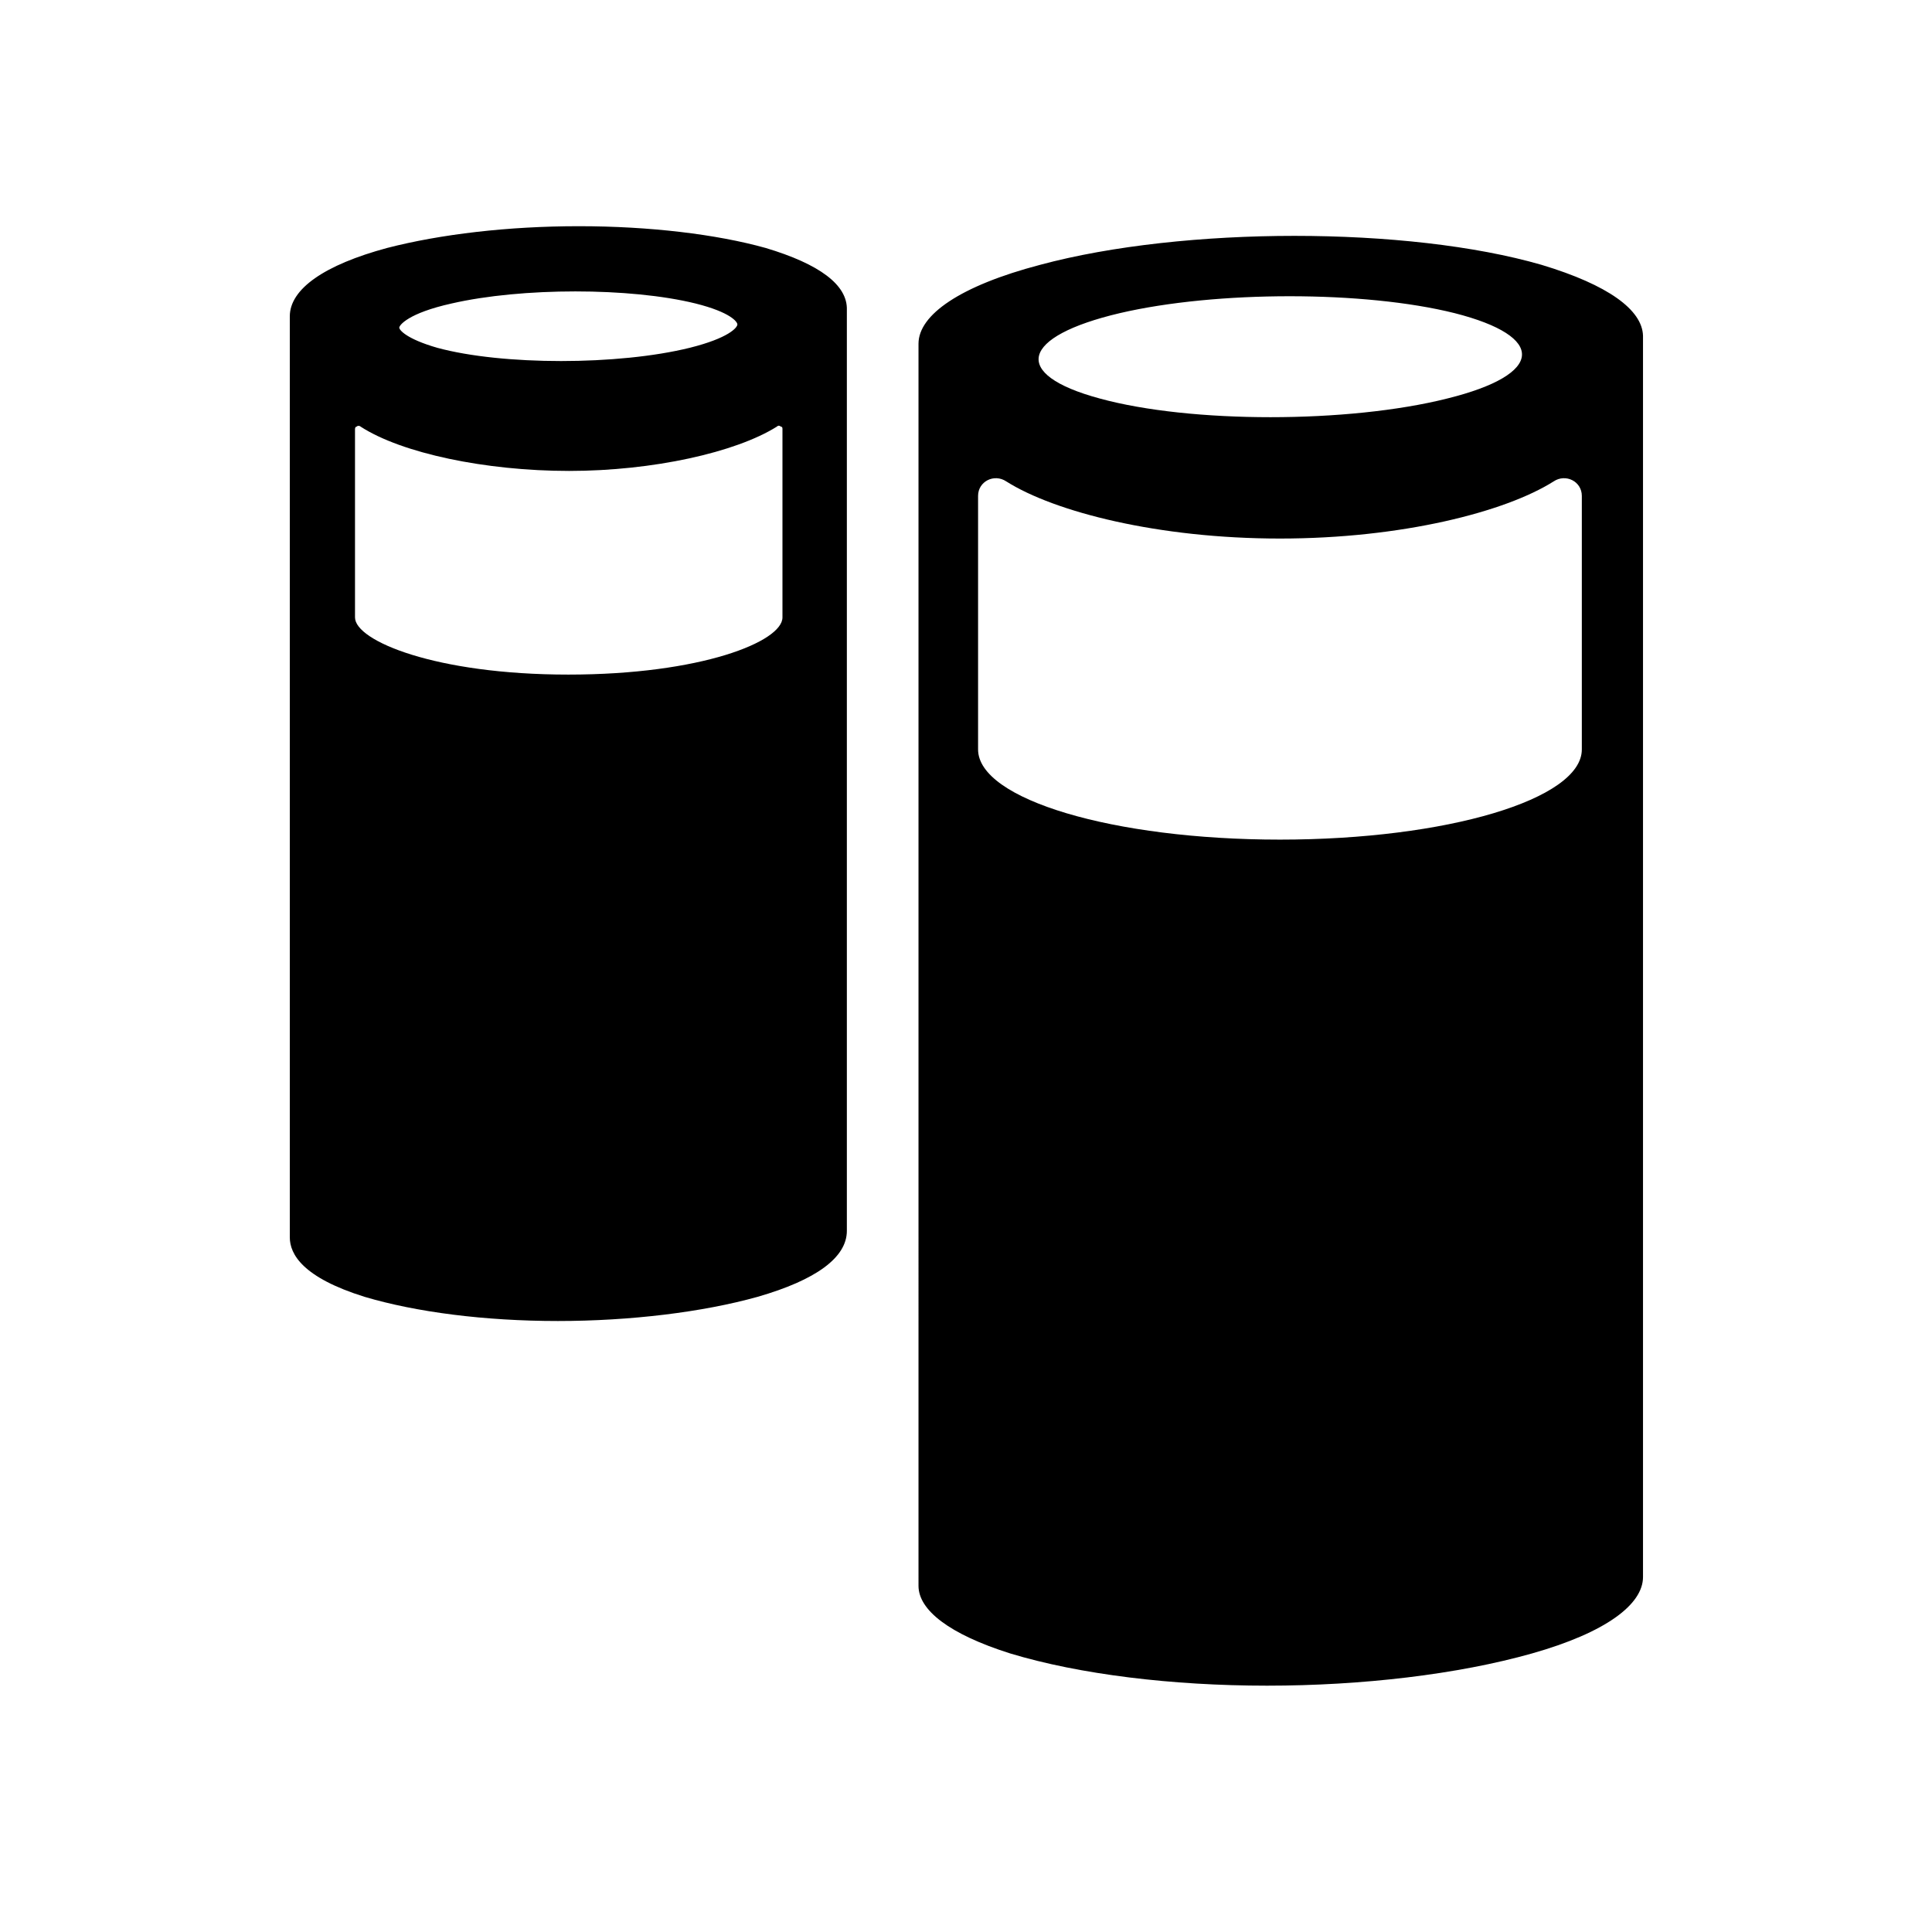 <svg viewBox="0 0 24 24" height="24px" width="24px" xmlns="http://www.w3.org/2000/svg"><title>hue:bulb-group-bollard</title><desc>Source: https://github.com/arallsopp/hass-hue-icons</desc><path d="M19.65,9.31c0,0.62-1.68,1.12-3.75,1.12s-3.75-0.5-3.75-1.12V6.16c0-0.18,0.2-0.28,0.35-0.18c0.6,0.38,1.89,0.71,3.4,0.71s2.8-0.33,3.4-0.71c0.15-0.1,0.35,0,0.35,0.18V9.31z M13.91,3.89c1.2-0.28,3.04-0.28,4.16,0c1.14,0.29,1.12,0.76-0.09,1.06c-1.23,0.31-3.19,0.31-4.32,0C12.55,4.65,12.68,4.18,13.91,3.89z M19.15,3.29c-0.83-0.24-1.94-0.36-3.07-0.36c-1.12,0-2.27,0.12-3.16,0.36c-0.99,0.26-1.51,0.62-1.51,0.98V19.7c0,0.3,0.38,0.6,1.14,0.84c0.86,0.26,2.01,0.4,3.19,0.4c1.18,0,2.37-0.14,3.29-0.4s1.38-0.61,1.38-0.95V4.17C20.4,3.85,19.98,3.54,19.15,3.29z M9.51,3.08L9.51,3.08C8.9,2.91,8.07,2.81,7.19,2.81c-0.88,0-1.72,0.1-2.38,0.27C4.03,3.29,3.6,3.59,3.6,3.93v11.44 c0,0.21,0.16,0.5,0.93,0.74c0.64,0.19,1.49,0.3,2.4,0.3c0.9,0,1.8-0.11,2.48-0.3c0.73-0.21,1.11-0.49,1.11-0.82V3.85 C10.53,3.54,10.18,3.28,9.51,3.08z M9.72,5.33v2.34c0,0.3-1.01,0.71-2.66,0.71S4.41,7.96,4.41,7.67V5.33c0-0.02,0.01-0.03,0.02-0.03 c0,0,0.01-0.01,0.02-0.01c0.01,0,0.02,0,0.03,0.01c0.51,0.33,1.55,0.55,2.59,0.55S9.14,5.62,9.65,5.3c0.02-0.02,0.04-0.01,0.05,0 C9.72,5.3,9.72,5.32,9.72,5.33z M8.64,3.77C9.08,3.88,9.16,4,9.16,4.03c0,0.04-0.11,0.17-0.59,0.29c-0.89,0.22-2.33,0.22-3.14,0 C5.05,4.21,4.96,4.1,4.96,4.07c0-0.03,0.11-0.18,0.65-0.3C6.48,3.57,7.83,3.57,8.64,3.77z"/></svg>